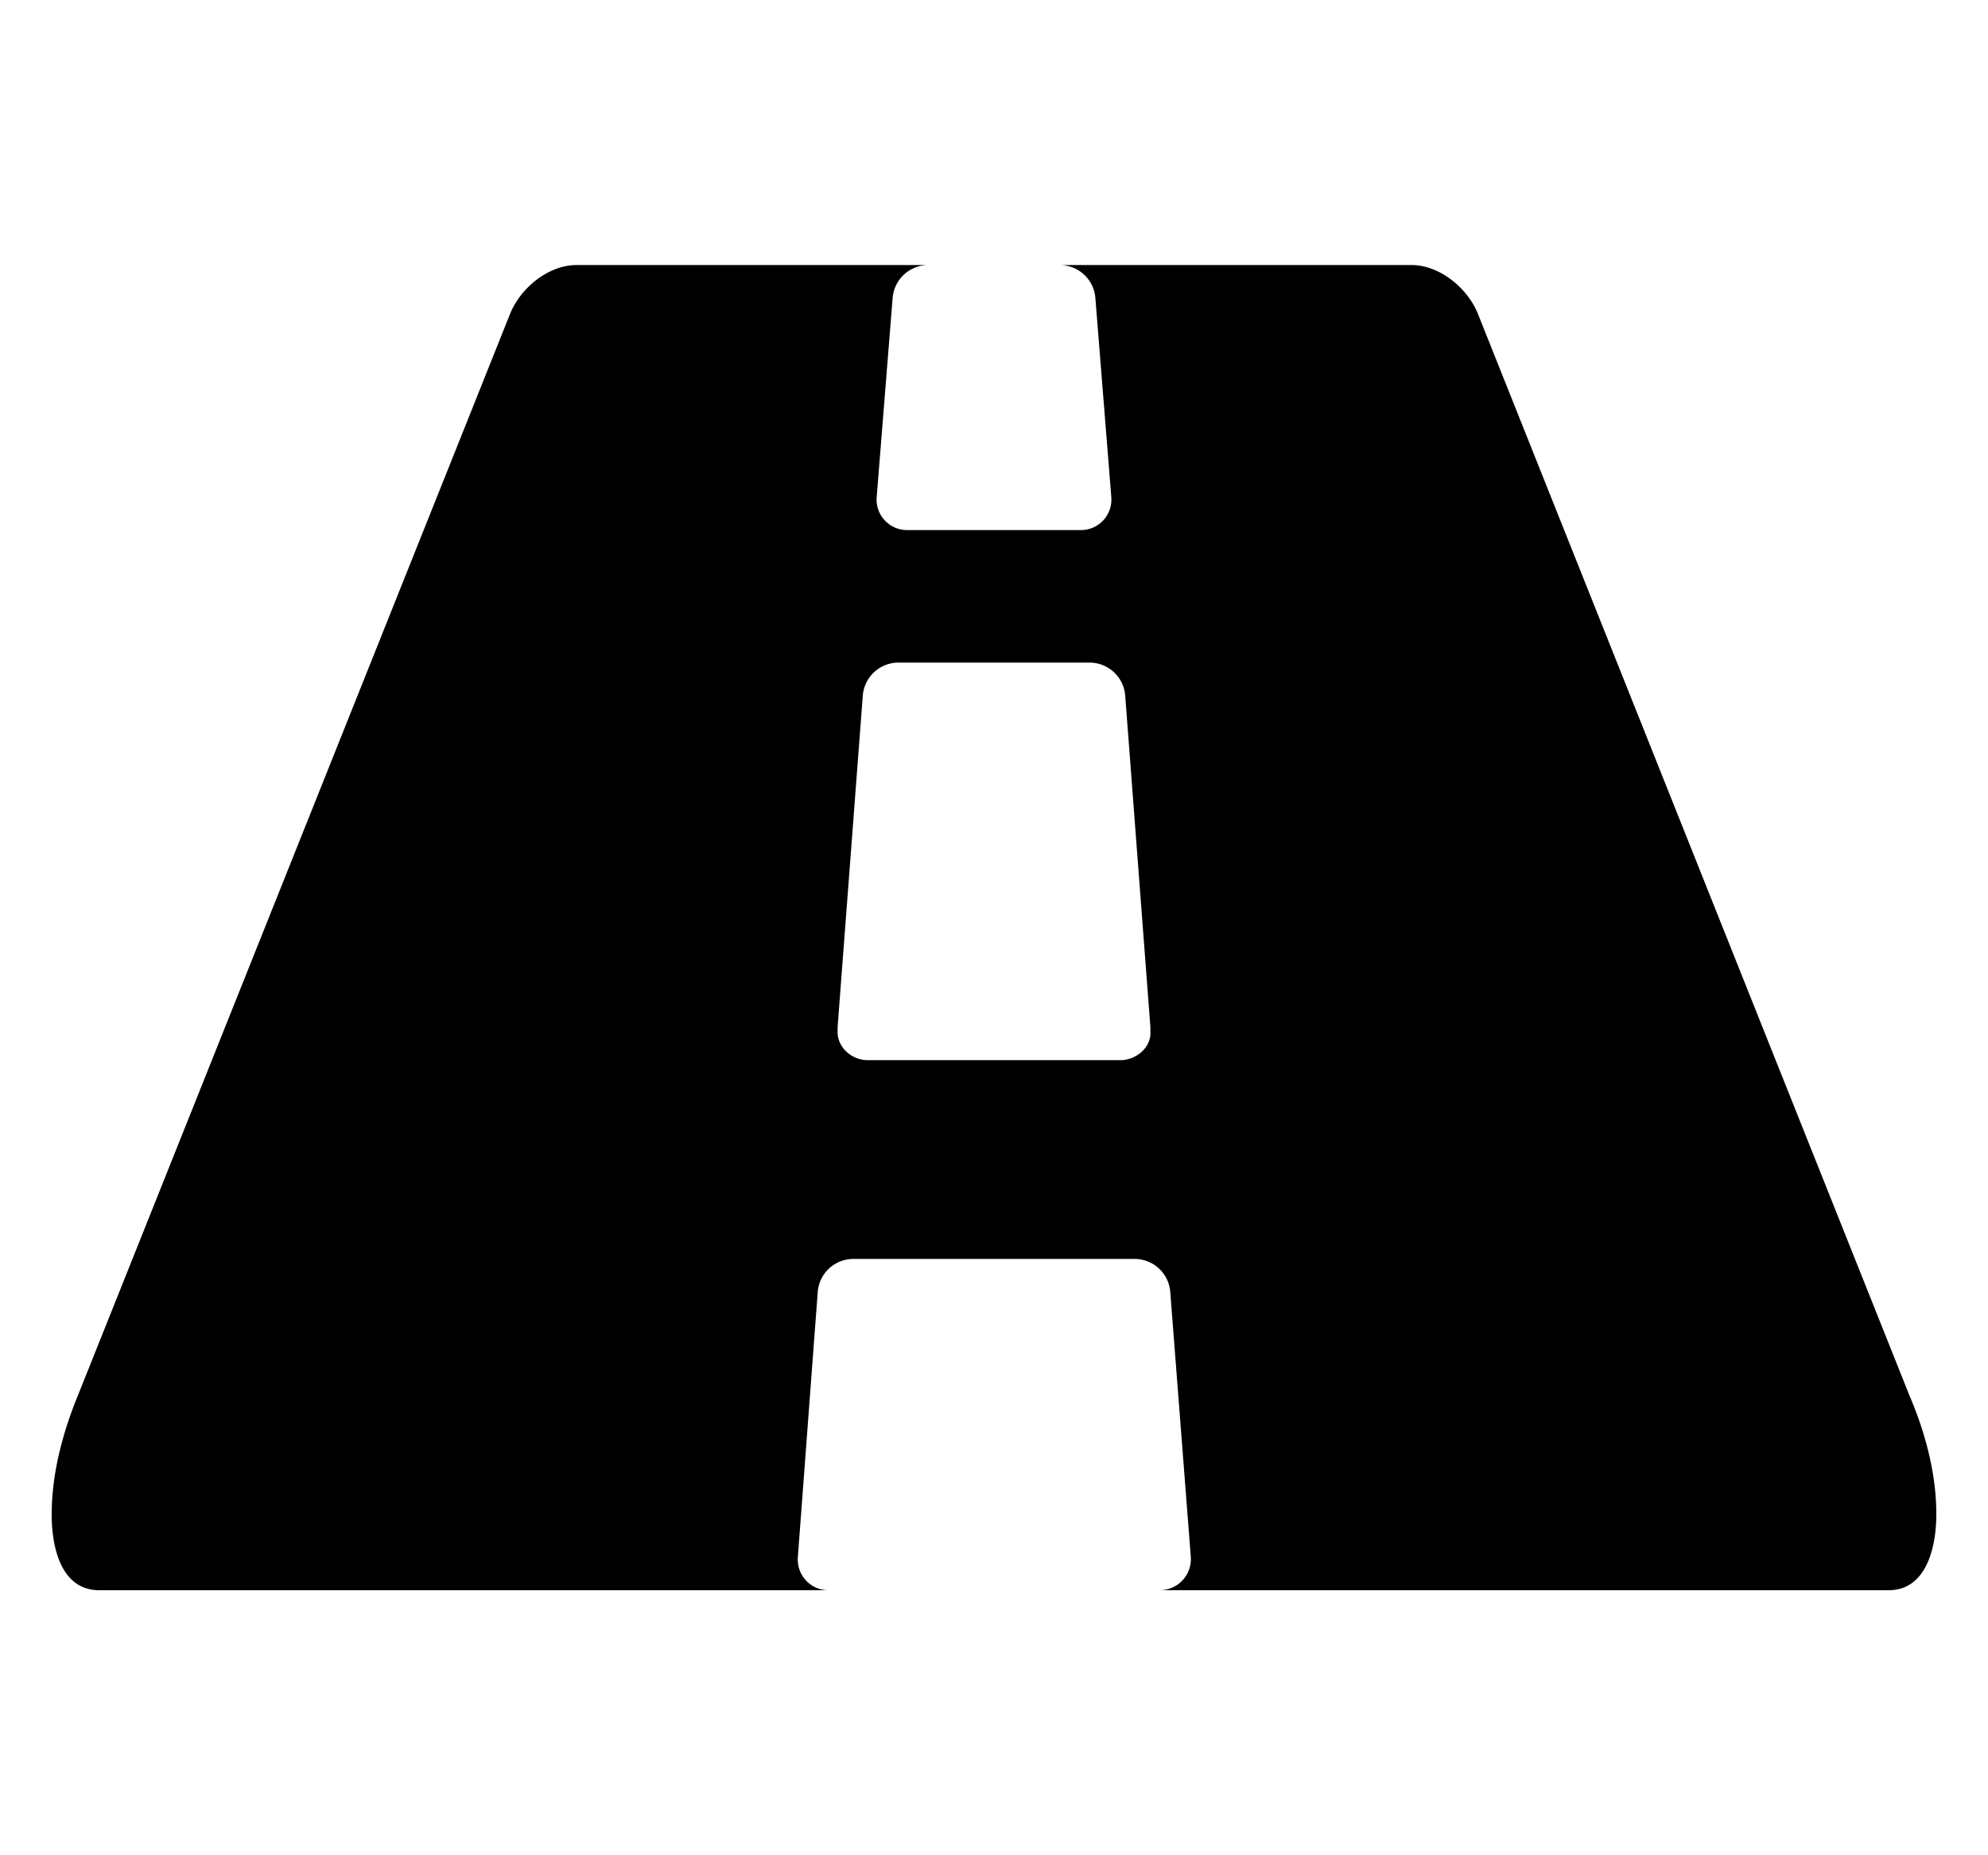<svg xmlns="http://www.w3.org/2000/svg" viewBox="0 0 30 28" id="icon"><path d="M17.36 15.56v-.06l-.38-5a.54.54 0 0 0-.53-.5h-2.9a.54.54 0 0 0-.53.5l-.38 5v.06c-.01.25.22.44.45.44h3.82c.23 0 .47-.19.45-.44zm11.86 7.3c0 .45-.13 1.14-.72 1.14h-11a.47.47 0 0 0 .47-.5l-.31-4a.54.54 0 0 0-.53-.5h-4.25a.54.54 0 0 0-.54.5l-.3 4c-.02.28.2.5.46.5h-11c-.6 0-.72-.69-.72-1.14 0-.63.17-1.25.4-1.81L7.7 4.73c.16-.39.58-.73 1-.73H14a.54.54 0 0 0-.53.5l-.24 3a.46.46 0 0 0 .47.5h2.6a.46.46 0 0 0 .47-.5l-.24-3A.54.54 0 0 0 16 4h5.3c.42 0 .84.34 1 .73l6.51 16.32c.24.56.41 1.18.41 1.8z"/></svg>